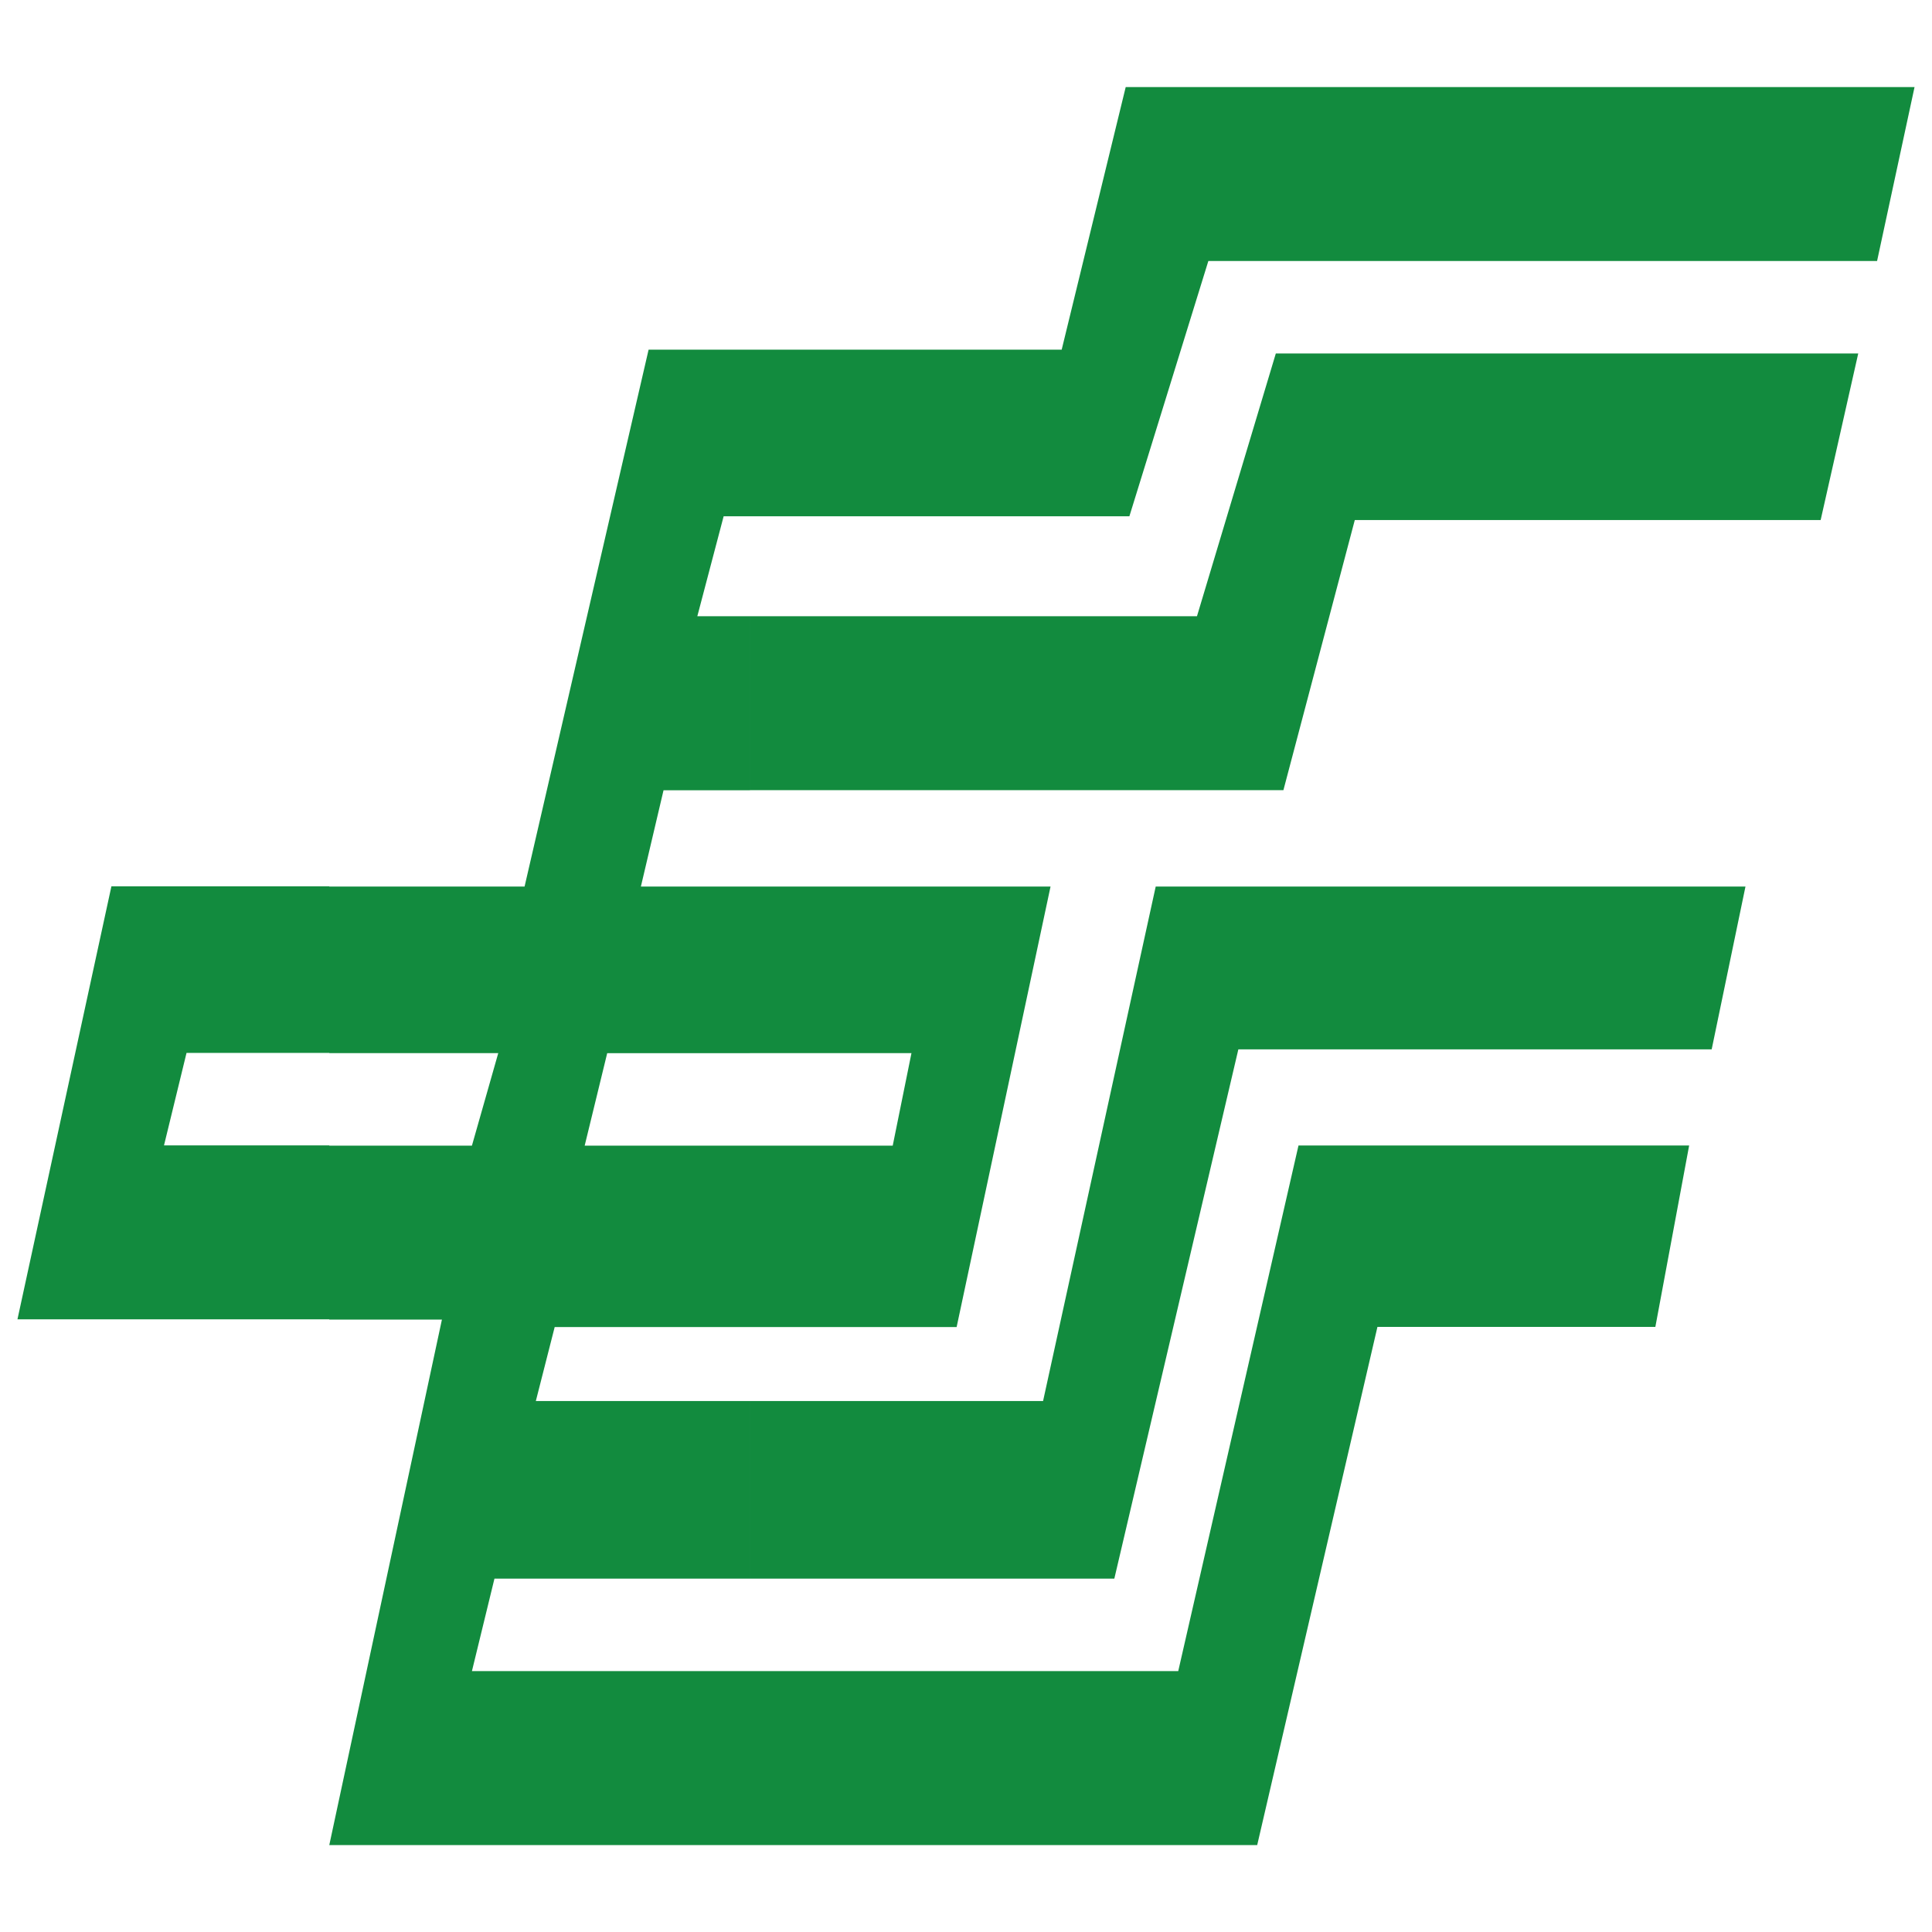 <?xml version="1.0" standalone="no"?><!DOCTYPE svg PUBLIC "-//W3C//DTD SVG 1.1//EN" "http://www.w3.org/Graphics/SVG/1.1/DTD/svg11.dtd"><svg t="1547620230491" class="icon" style="" viewBox="0 0 1024 1024" version="1.1" xmlns="http://www.w3.org/2000/svg" p-id="3090" xmlns:xlink="http://www.w3.org/1999/xlink" width="200" height="200"><defs><style type="text/css"></style></defs><path d="M596.65 46.14l-33.936 139.199h-165.216v88.295h201.1l41.854-135.302h354.438L1014.749 46.14h-418.098zM343.768 185.339L278.033 469.895H174.53v88.295h89.552l-13.951 49.018H174.53v92.192h59.701l-59.701 278.523h222.969v-92.192H250.131l11.94-49.018h135.428v-94.14H284.003l9.992-39.214h103.503v-96.151H309.895l11.94-49.018h75.664v-88.295h-57.816l12.003-51.029h45.813V326.611h-27.903l13.951-52.977h13.951V185.339h-53.731z m332.443 2.011l-41.791 139.261h-236.92v92.192h282.733l37.832-143.158h246.913l19.921-88.295h-308.688zM612.55 469.895l-59.701 272.678h-155.349v94.14h193.118l65.734-280.534h250.872l17.91-86.284H612.55z m-215.051 0v88.295h85.593l-9.929 49.018h-75.664v96.151h109.536l49.772-233.464h-159.309z m-338.476 0L9.251 699.274h165.279v-92.192H86.926l11.94-49.018H174.53v-88.295 508.028-508.028H59.023z m629.19 137.313l-63.723 278.523h-226.991v92.192h268.845l63.723-274.627h147.305l17.91-96.151h-207.07z" fill="#128B3E" p-id="3091"></path></svg>